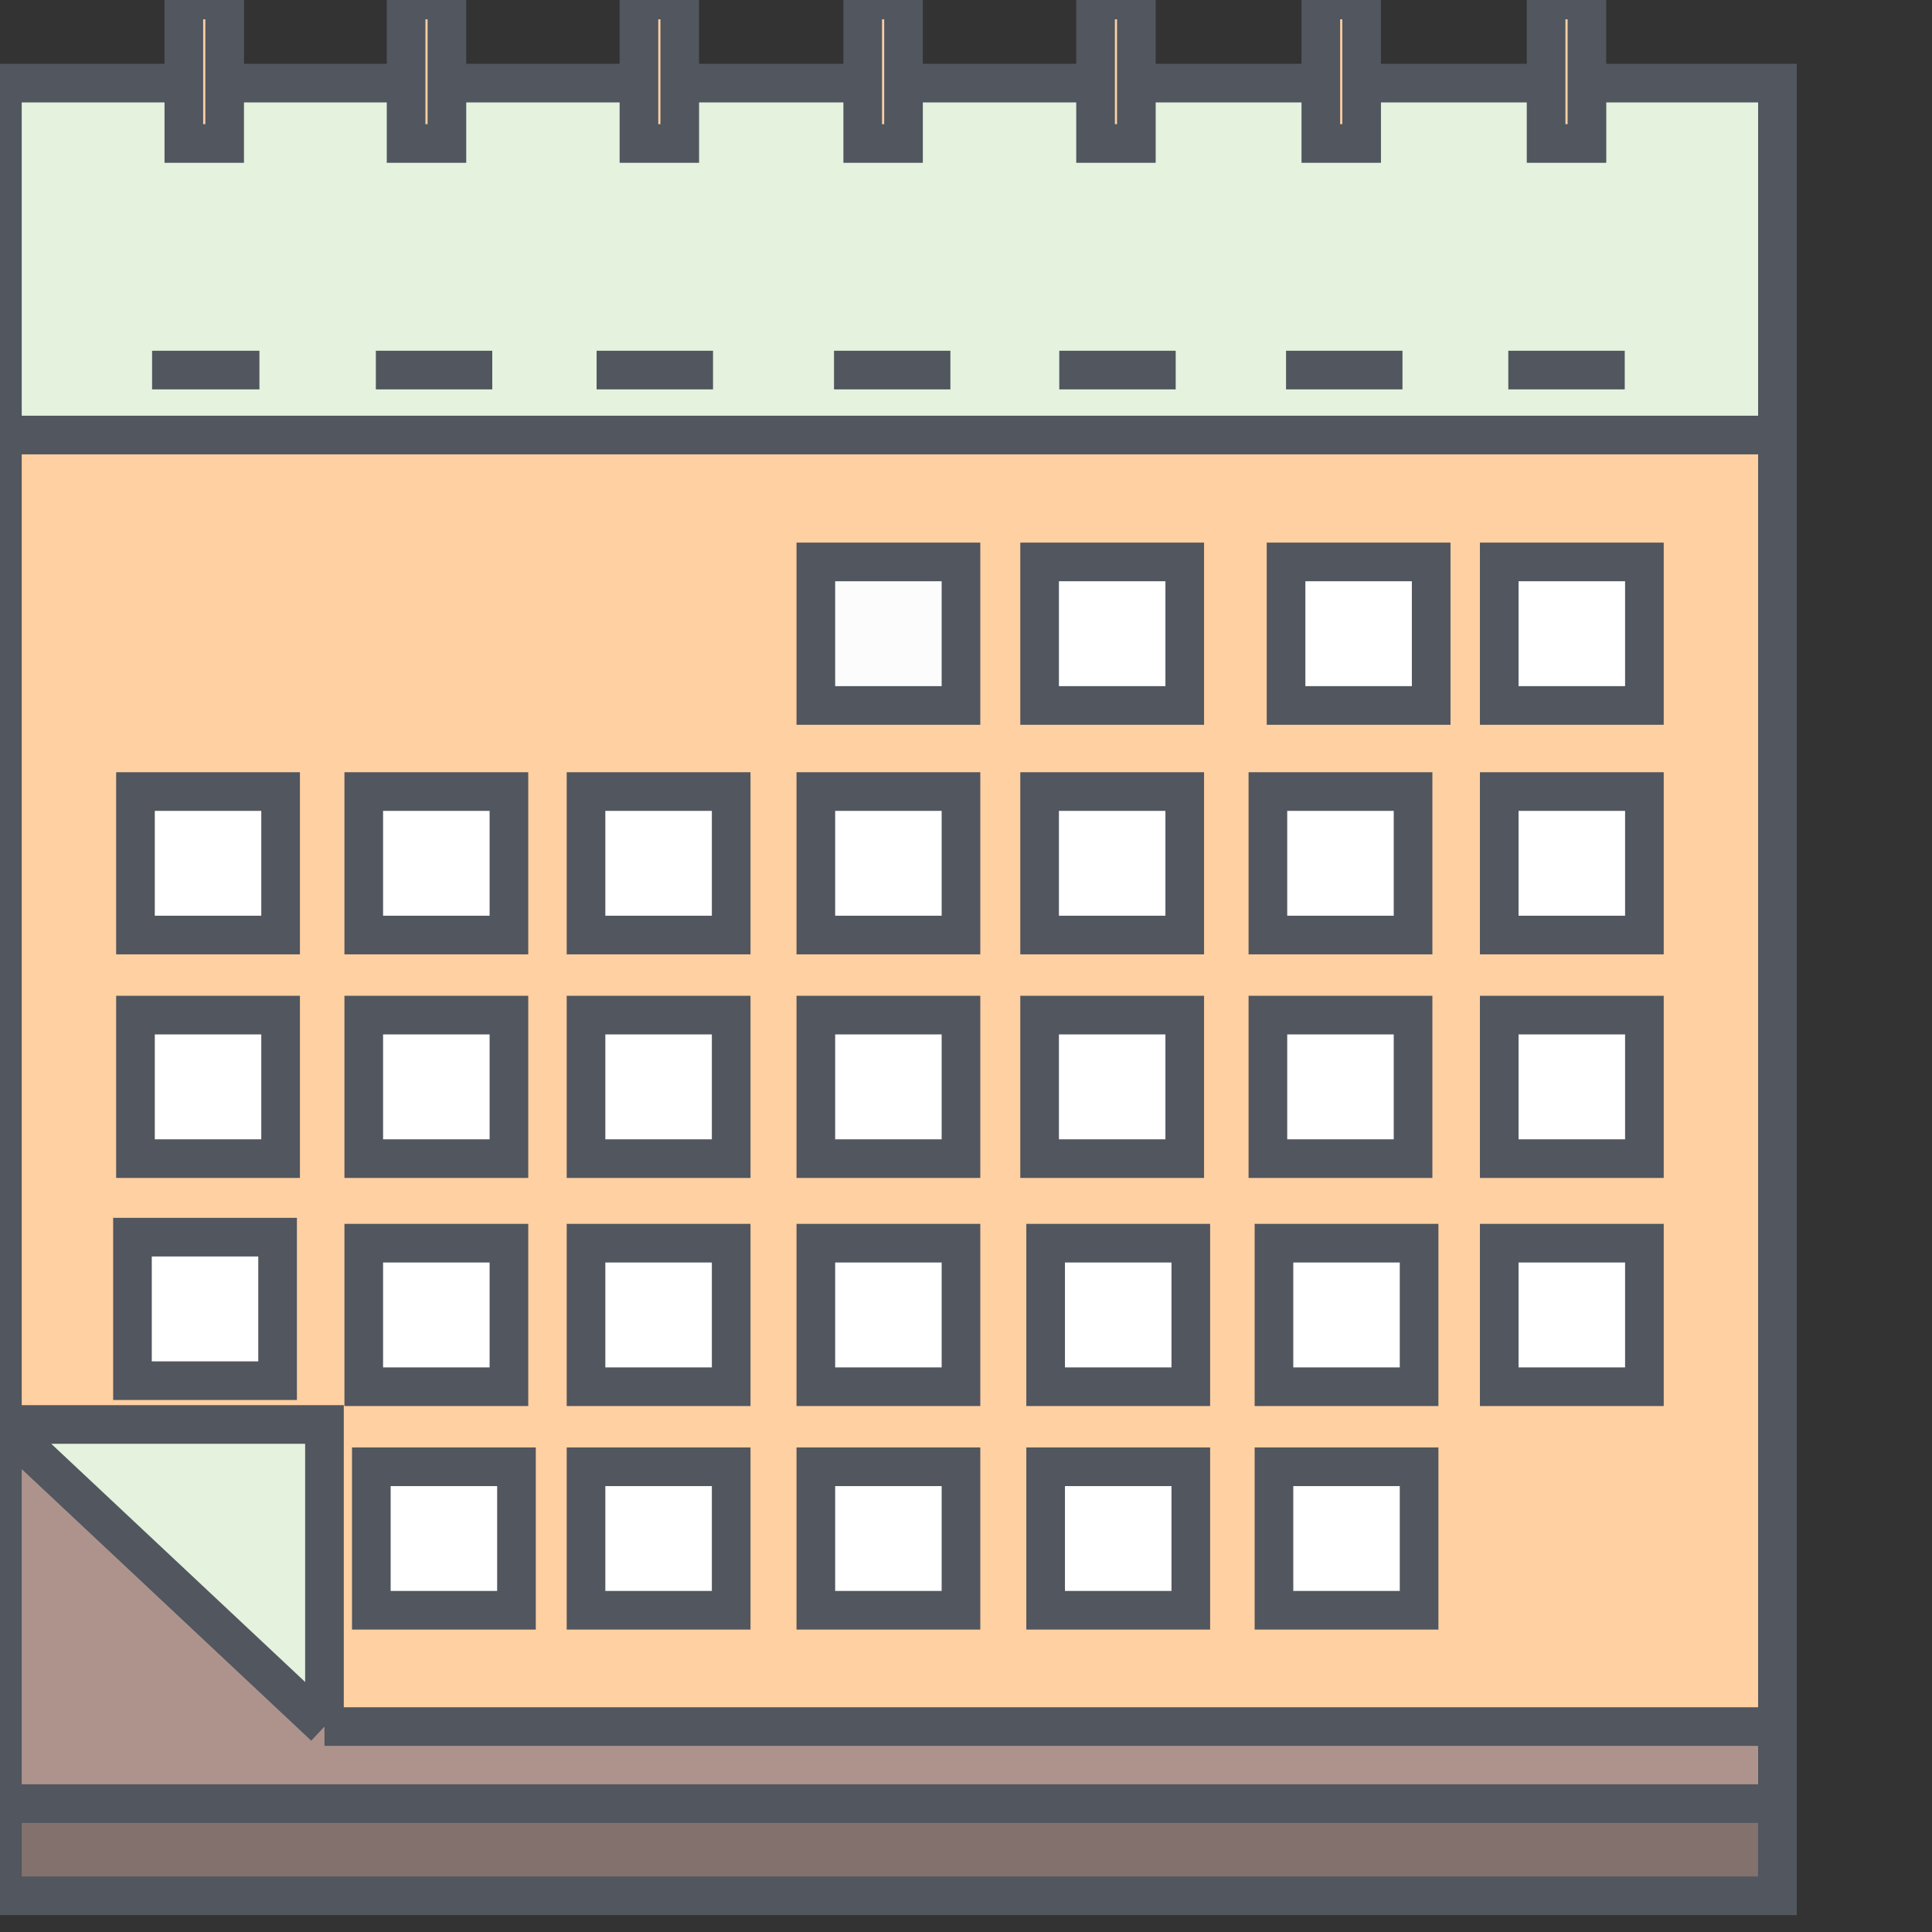 <svg width="50" height="50" viewBox="0 0 50 50" fill="none" xmlns="http://www.w3.org/2000/svg">
<rect x="0" y="0" width="50" height="50" fill="#333333" stroke="none"/>
<g clip-path="url(#clip0_147_677)">
<path d="M0.062 2.15V11.259H46V2.15H41.07V3.714H40.013V2.15H35.239V3.714H34.183V2.15H29.409V3.714H28.353V2.15H23.383V3.714H22.327V2.15H17.592V3.714H16.536V2.15H11.566V3.714H10.51V2.15H5.814V3.714H4.758V2.15H0.062Z" fill="#E4F2DE"/>
<path d="M4.758 3.714H5.814V2.15V0H4.758V2.15V3.714Z" fill="#FFD0A1"/>
<path d="M10.51 3.714H11.566V2.15V0H10.51V2.15V3.714Z" fill="#FFD0A1"/>
<path d="M16.536 3.714H17.592V2.15V0H16.536V2.15V3.714Z" fill="#FFD0A1"/>
<path d="M22.327 3.714H23.383V2.15V0H22.327V2.15V3.714Z" fill="#FFD0A1"/>
<path d="M28.353 3.714H29.409V2.15V0H28.353V2.15V3.714Z" fill="#FFD0A1"/>
<path d="M34.183 3.714H35.239V2.15V0H34.183V2.15V3.714Z" fill="#FFD0A1"/>
<path d="M40.013 3.714H41.07V2.15V0H40.013V2.15V3.714Z" fill="#FFD0A1"/>
<path d="M0.062 36.865L8.397 44.684V36.865H0.062Z" fill="#E4F2DE"/>
<path d="M0.062 36.865V46.678H44.2H46V44.684H42.713H8.397L0.062 36.865Z" fill="#AE938D"/>
<path d="M0.062 49.062H46V46.873V46.678H44.2H0.062V49.062Z" fill="#83716D"/>
<path d="M21.114 14.543H24.87V18.257H21.114V14.543Z" fill="#FCFCFC"/>
<path d="M26.905 14.543H30.661V18.257H26.905V14.543Z" fill="white"/>
<path d="M33.283 14.543H37.039V18.257H33.283V14.543Z" fill="white"/>
<path d="M38.8 14.543H42.557V18.257H38.8V14.543Z" fill="white"/>
<path d="M38.8 20.485H42.557V24.199H38.8V20.485Z" fill="white"/>
<path d="M32.813 20.485H36.57V24.199H32.813V20.485Z" fill="white"/>
<path d="M26.905 20.485H30.661V24.199H26.905V20.485Z" fill="white"/>
<path d="M15.166 20.485H18.923V24.199H15.166V20.485Z" fill="white"/>
<path d="M9.414 20.485H13.171V24.199H9.414V20.485Z" fill="white"/>
<path d="M3.506 20.485H7.262V24.199H3.506V20.485Z" fill="white"/>
<path d="M3.506 26.271H7.262V29.985H3.506V26.271Z" fill="white"/>
<path d="M3.428 32.018H7.184V35.732H3.428V32.018Z" fill="white"/>
<path d="M9.414 26.271H13.171V29.985H9.414V26.271Z" fill="white"/>
<path d="M9.414 32.174H13.171V35.888H9.414V32.174Z" fill="white"/>
<path d="M9.61 37.96H13.366V41.674H9.61V37.96Z" fill="white"/>
<path d="M15.166 26.271H18.923V29.985H15.166V26.271Z" fill="white"/>
<path d="M15.166 32.174H18.923V35.888H15.166V32.174Z" fill="white"/>
<path d="M15.166 37.96H18.923V41.674H15.166V37.96Z" fill="white"/>
<path d="M21.114 26.271H24.87V29.985H21.114V26.271Z" fill="white"/>
<path d="M21.114 32.174H24.87V35.888H21.114V32.174Z" fill="white"/>
<path d="M21.114 37.96H24.87V41.674H21.114V37.96Z" fill="white"/>
<path d="M26.905 26.271H30.661V29.985H26.905V26.271Z" fill="white"/>
<path d="M27.061 32.174H30.818V35.888H27.061V32.174Z" fill="white"/>
<path d="M27.061 37.96H30.818V41.674H27.061V37.96Z" fill="white"/>
<path d="M32.813 26.271H36.57V29.985H32.813V26.271Z" fill="white"/>
<path d="M38.8 26.271H42.557V29.985H38.8V26.271Z" fill="white"/>
<path d="M32.97 32.174H36.726V35.888H32.97V32.174Z" fill="white"/>
<path d="M38.8 32.174H42.557V35.888H38.8V32.174Z" fill="white"/>
<path d="M32.97 37.96H36.726V41.674H32.97V37.96Z" fill="white"/>
<path fill-rule="evenodd" clip-rule="evenodd" d="M46 11.259H0.062V36.865H8.397V44.684H42.713H46V11.259ZM24.87 14.543H21.114V18.257H24.87V14.543ZM30.661 14.543H26.905V18.257H30.661V14.543ZM24.87 20.485H21.114V24.199H24.87V20.485ZM30.661 20.485H26.905V24.199H30.661V20.485ZM36.57 20.485H32.813V24.199H36.57V20.485ZM37.039 14.543H33.283V18.257H37.039V14.543ZM42.557 14.543H38.8V18.257H42.557V14.543ZM42.557 20.485H38.8V24.199H42.557V20.485ZM24.87 26.271H21.114V29.985H24.87V26.271ZM30.661 26.271H26.905V29.985H30.661V26.271ZM24.87 32.174H21.114V35.888H24.87V32.174ZM30.818 32.174H27.061V35.888H30.818V32.174ZM36.726 32.174H32.97V35.888H36.726V32.174ZM36.57 26.271H32.813V29.985H36.57V26.271ZM42.557 26.271H38.8V29.985H42.557V26.271ZM42.557 32.174H38.8V35.888H42.557V32.174ZM7.262 20.485H3.506V24.199H7.262V20.485ZM13.171 20.485H9.414V24.199H13.171V20.485ZM7.262 26.271H3.506V29.985H7.262V26.271ZM13.171 26.271H9.414V29.985H13.171V26.271ZM18.923 26.271H15.166V29.985H18.923V26.271ZM18.923 20.485H15.166V24.199H18.923V20.485ZM24.87 37.96H21.114V41.674H24.87V37.96ZM30.818 37.96H27.061V41.674H30.818V37.96ZM36.726 37.96H32.97V41.674H36.726V37.96ZM18.923 32.174H15.166V35.888H18.923V32.174ZM18.923 37.96H15.166V41.674H18.923V37.96ZM13.171 32.174H9.414V35.888H13.171V32.174ZM7.184 32.018H3.428V35.732H7.184V32.018ZM13.366 37.96H9.61V41.674H13.366V37.96Z" fill="#FFD0A1"/>
<path d="M21.114 20.485H24.87V24.199H21.114V20.485Z" fill="white"/>
<path d="M0.062 11.259V2.15H4.758M0.062 11.259H46M0.062 11.259V46.678M0.062 11.259V36.865M46 11.259V2.15H41.07M46 11.259V44.684M0.062 46.678V49.062H46V46.873V46.678M0.062 46.678H44.2H46M0.062 46.678V36.865M8.397 44.684H42.713H46M8.397 44.684L0.062 36.865M8.397 44.684V36.865H0.062M3.936 9.578H6.714M9.727 9.578H12.74M21.584 9.578H24.596M15.44 9.578H18.453M33.283 9.578H36.296M39.035 9.578H42.048M27.414 9.578H30.427M4.758 2.15V0H5.814V2.15M4.758 2.15V3.714H5.814V2.15M5.814 2.15H10.51M10.51 2.15V0H11.566V2.15M10.51 2.15V3.714H11.566V2.15M11.566 2.15H16.536M16.536 2.15V0H17.592V2.15M16.536 2.15V3.714H17.592V2.15M17.592 2.15H22.327M22.327 2.15V0H23.383V2.15M22.327 2.15V3.714H23.383V2.15M23.383 2.15H28.353M28.353 2.15V0H29.409V2.15M28.353 2.15V3.714H29.409V2.15M29.409 2.15H34.183M34.183 2.15V0H35.239V2.15M34.183 2.15V3.714H35.239V2.15M35.239 2.15H40.013M40.013 2.15V0H41.07V2.15M40.013 2.15V3.714H41.07V2.15M46 44.684V46.678M21.114 14.543H24.87V18.257H21.114V14.543ZM26.905 14.543H30.661V18.257H26.905V14.543ZM21.114 20.485H24.87V24.199H21.114V20.485ZM26.905 20.485H30.661V24.199H26.905V20.485ZM32.813 20.485H36.57V24.199H32.813V20.485ZM33.283 14.543H37.039V18.257H33.283V14.543ZM38.8 14.543H42.557V18.257H38.8V14.543ZM38.8 20.485H42.557V24.199H38.8V20.485ZM21.114 26.271H24.87V29.985H21.114V26.271ZM26.905 26.271H30.661V29.985H26.905V26.271ZM21.114 32.174H24.87V35.888H21.114V32.174ZM27.061 32.174H30.818V35.888H27.061V32.174ZM32.97 32.174H36.726V35.888H32.97V32.174ZM32.813 26.271H36.57V29.985H32.813V26.271ZM38.8 26.271H42.557V29.985H38.8V26.271ZM38.8 32.174H42.557V35.888H38.8V32.174ZM3.506 20.485H7.262V24.199H3.506V20.485ZM9.414 20.485H13.171V24.199H9.414V20.485ZM3.506 26.271H7.262V29.985H3.506V26.271ZM9.414 26.271H13.171V29.985H9.414V26.271ZM15.166 26.271H18.923V29.985H15.166V26.271ZM15.166 20.485H18.923V24.199H15.166V20.485ZM21.114 37.96H24.87V41.674H21.114V37.96ZM27.061 37.96H30.818V41.674H27.061V37.96ZM32.97 37.96H36.726V41.674H32.97V37.96ZM15.166 32.174H18.923V35.888H15.166V32.174ZM15.166 37.96H18.923V41.674H15.166V37.96ZM9.414 32.174H13.171V35.888H9.414V32.174ZM3.428 32.018H7.184V35.732H3.428V32.018ZM9.61 37.96H13.366V41.674H9.61V37.96Z" stroke="#51565F"/>
</g>
<defs>
<clipPath id="clip0_147_677">
<rect width="50" height="50" fill="white"/>
</clipPath>
</defs>
</svg>
